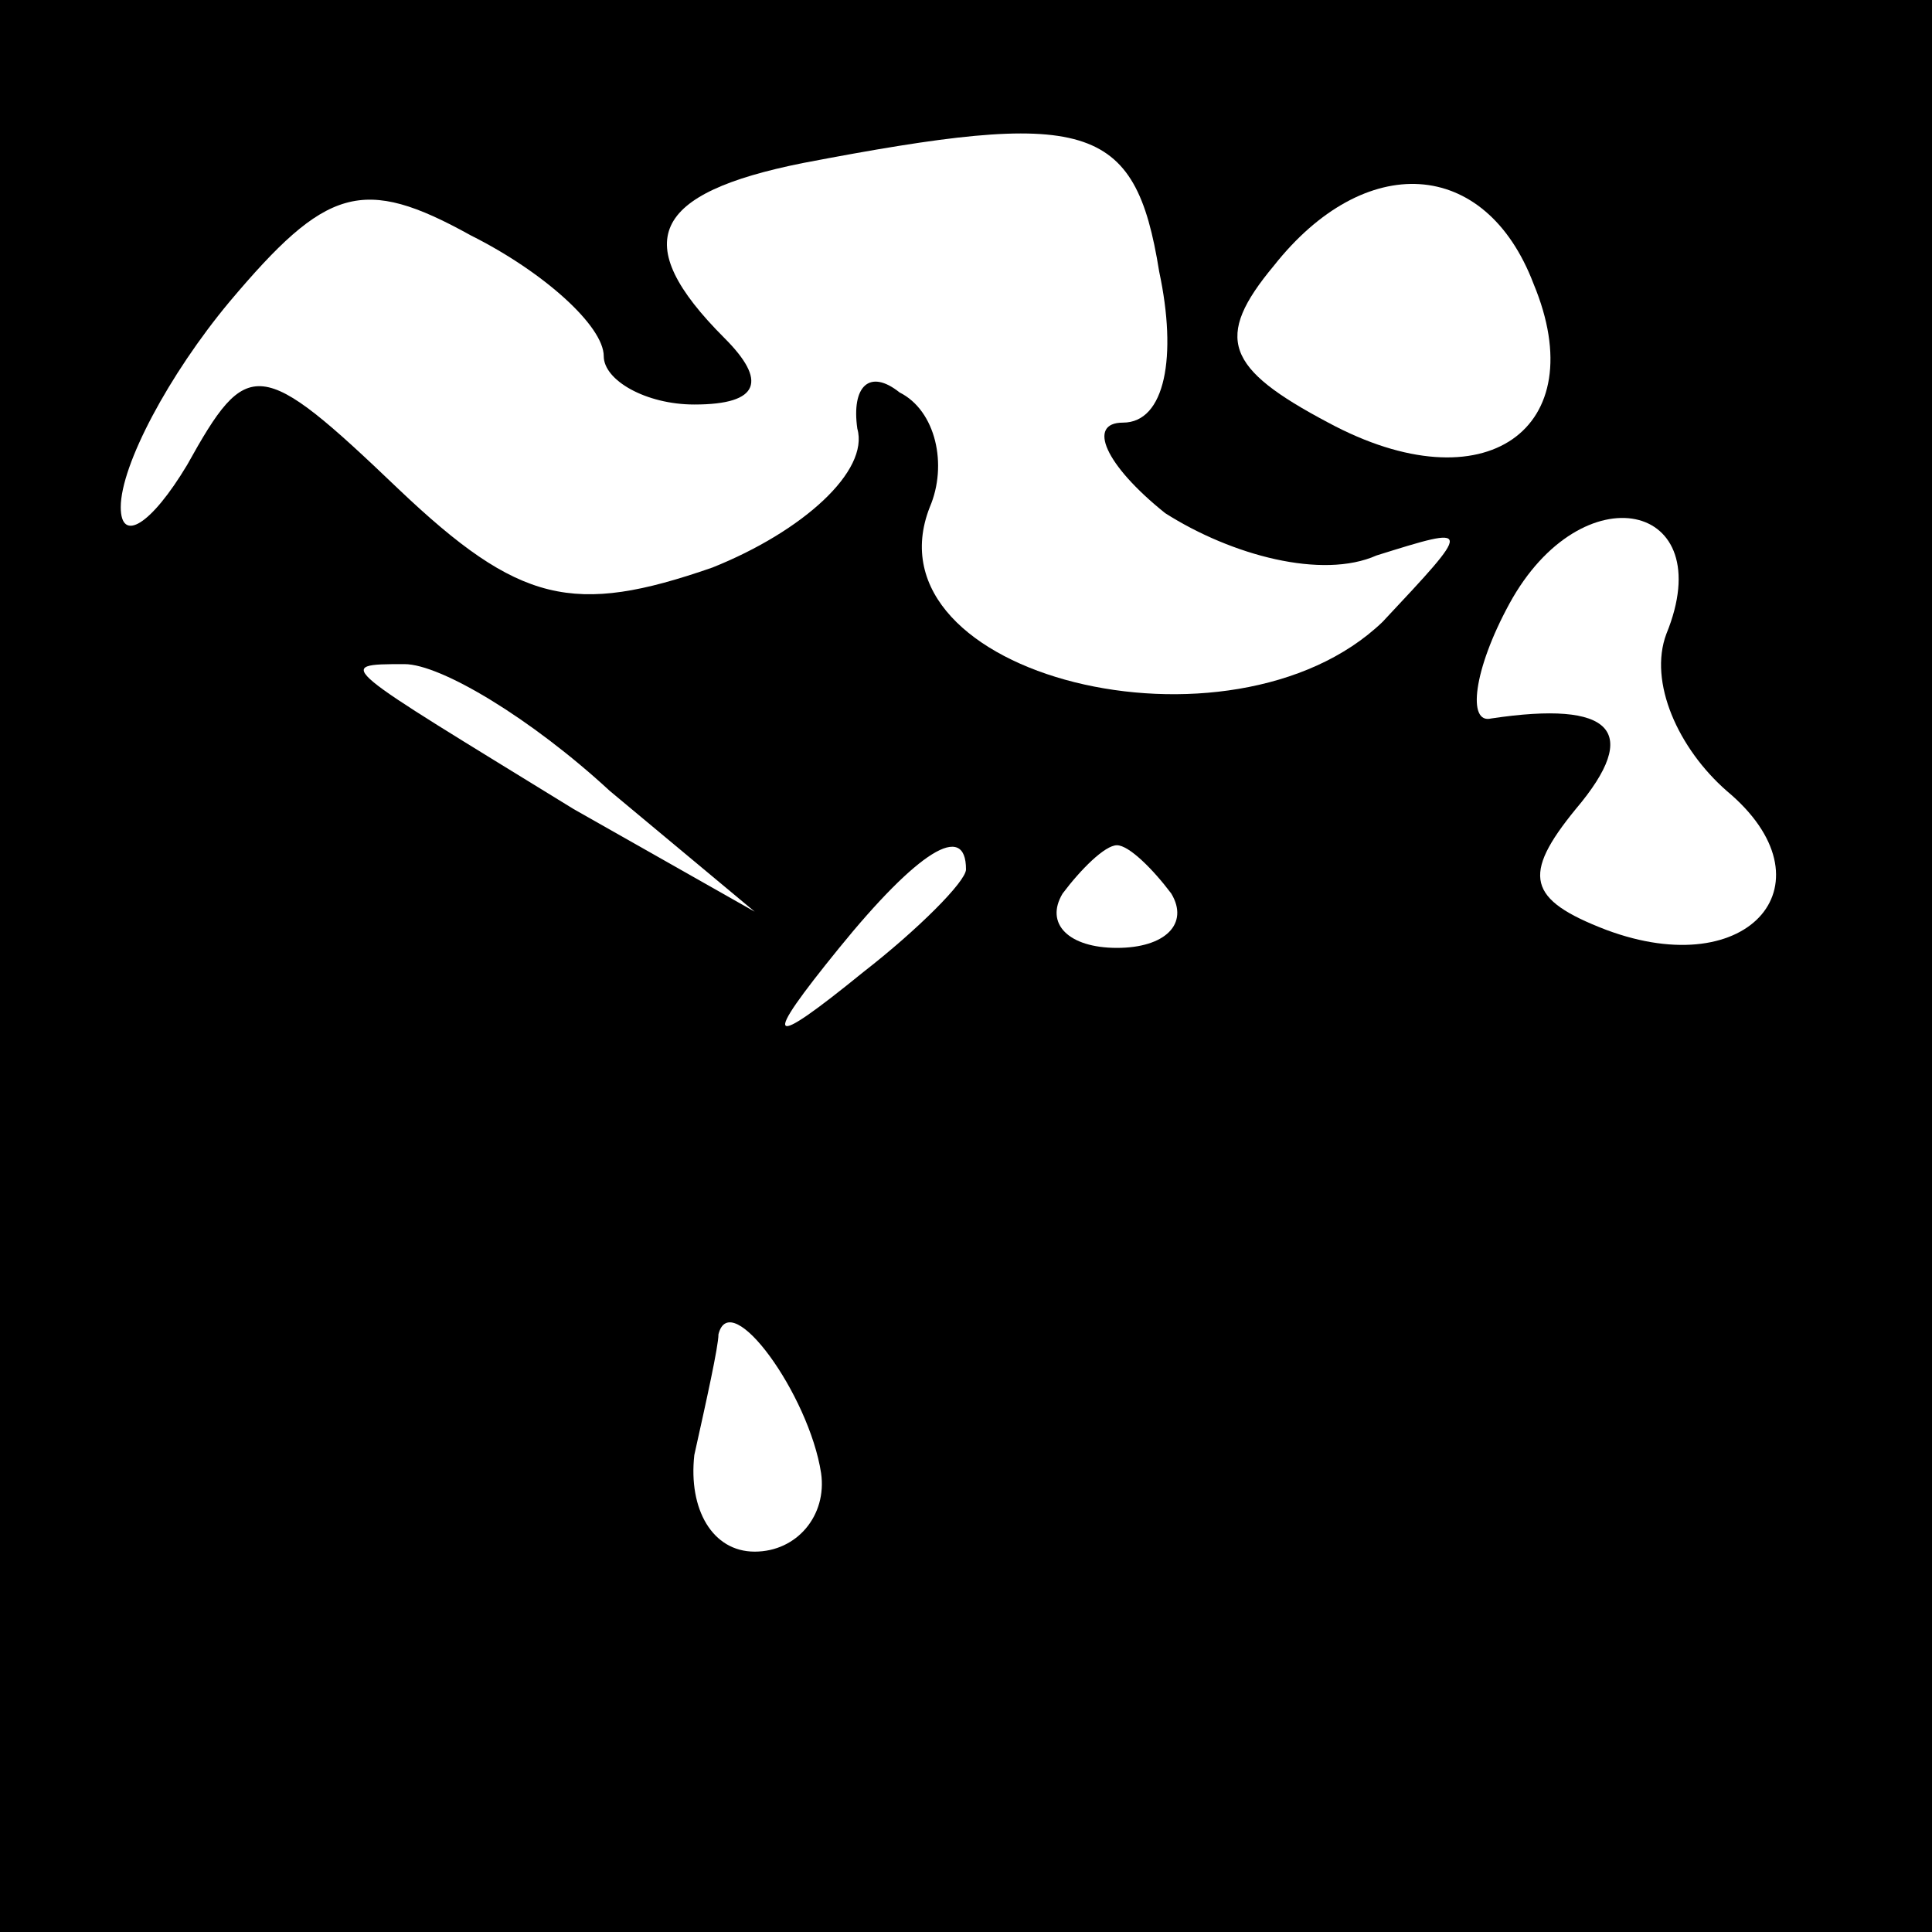 <?xml version="1.0" standalone="no"?>
<!DOCTYPE svg PUBLIC "-//W3C//DTD SVG 20010904//EN"
 "http://www.w3.org/TR/2001/REC-SVG-20010904/DTD/svg10.dtd">
<svg version="1.0" xmlns="http://www.w3.org/2000/svg"
 width="32pt" height="32pt" viewBox="0 0 32 32"
 preserveAspectRatio="xMidYMid meet">
<rect x="0" y="0" width="32" height="32" fill="#808080" stroke="none"/>
<g transform="translate(0,32) scale(0.1,-0.1)"
fill="#000000" stroke="none">
<path fill="#000000" stroke="none" d="M0 160 l0 -160 160 0 160 0 0 160 0
160 -160 0 -160 0 0 -160z"/>
<path fill="#ffffff" stroke="none" d="M192 275 c3 -14 1 -25 -6 -25 -6 0 -3
-7 7 -15 11 -7 26 -11 35 -7 16 5 16 5 1 -11 -25 -24 -86 -9 -75 19 3 7 1 16
-5 19 -5 4 -8 1 -7 -6 2 -7 -9 -17 -24 -23 -23 -8 -32 -6 -52 13 -23 22 -25
22 -35 4 -6 -10 -11 -13 -11 -7 0 7 8 22 18 34 16 19 22 21 40 11 12 -6 22
-15 22 -20 0 -4 7 -8 15 -8 11 0 12 4 5 11 -16 16 -12 24 13 29 47 9 55 7 59
-18z"/>
<path fill="#ffffff" stroke="none" d="M254 273 c10 -24 -8 -37 -34 -23 -17 9
-19 14 -9 26 15 19 35 18 43 -3z"/>
<path fill="#ffffff" stroke="none" d="M276 215 c-3 -8 2 -19 10 -26 18 -15 4
-32 -20 -23 -13 5 -14 9 -5 20 11 13 6 18 -14 15 -4 -1 -3 8 3 19 12 22 35 17
26 -5z"/>
<path fill="#ffffff" stroke="none" d="M101 189 l24 -20 -30 17 c-39 24 -40
24 -28 24 6 0 21 -9 34 -21z"/>
<path fill="#ffffff" stroke="none" d="M160 176 c0 -2 -8 -10 -17 -17 -16 -13
-17 -12 -4 4 13 16 21 21 21 13z"/>
<path fill="#ffffff" stroke="none" d="M194 172 c3 -5 -1 -9 -9 -9 -8 0 -12 4
-9 9 3 4 7 8 9 8 2 0 6 -4 9 -8z"/>
<path fill="#ffffff" stroke="none" d="M136 76 c1 -7 -4 -13 -11 -13 -7 0 -11
7 -10 16 2 9 4 18 4 20 2 8 15 -10 17 -23z"/>
</g>
</svg>
